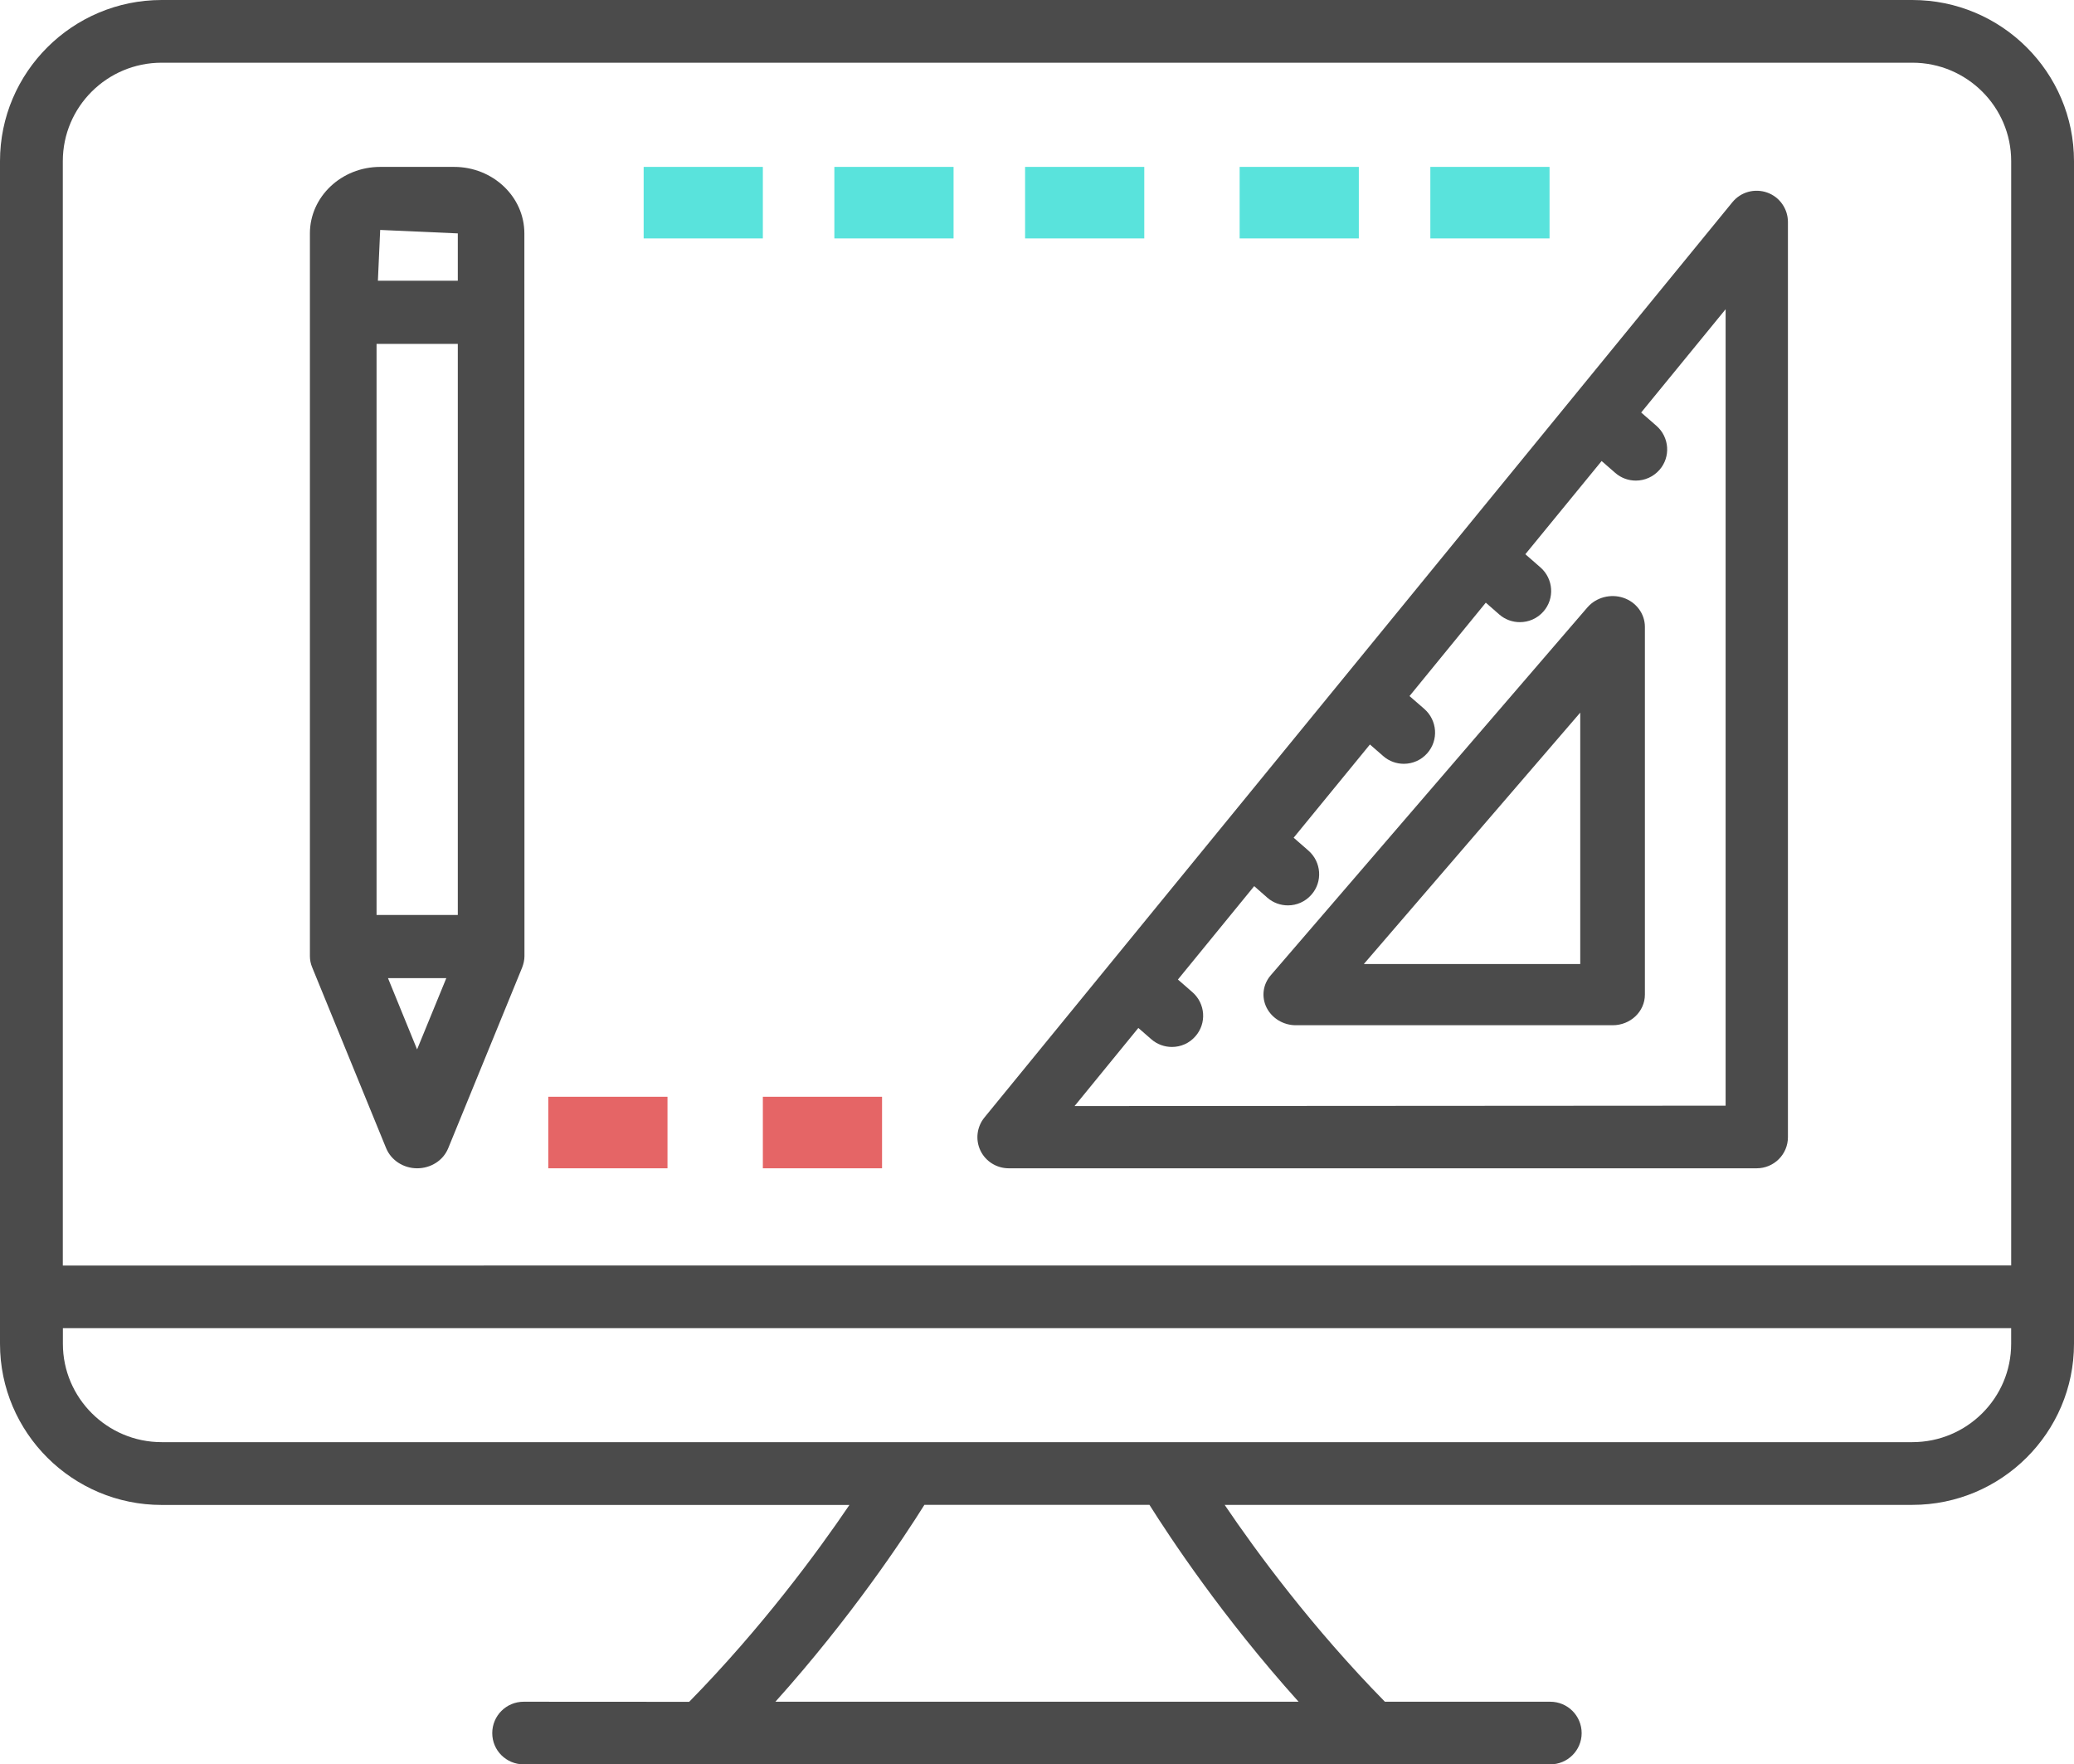<?xml version="1.0" encoding="UTF-8"?>
<svg width="87px" height="74px" viewBox="0 0 87 74" version="1.1" xmlns="http://www.w3.org/2000/svg" xmlns:xlink="http://www.w3.org/1999/xlink">
    <!-- Generator: Sketch 49.3 (51167) - http://www.bohemiancoding.com/sketch -->
    <title>np_web-design_1969654_000000</title>
    <desc>Created with Sketch.</desc>
    <defs></defs>
    <g id="Dashboard" stroke="none" stroke-width="1" fill="none" fill-rule="evenodd">
        <g id="Artboard-6" transform="translate(-136, -139)" fill-rule="nonzero">
            <g id="np_web-design_1969654_000000" transform="translate(136, 139)">
                <path d="M80.219,0 L6.782,0 C3.042,0 0,3.032 0,6.758 L0,56.362 C0,60.089 3.042,63.12 6.782,63.12 L35.632,63.12 C34.293,65.097 31.942,68.286 28.91,71.377 L21.967,71.373 C21.238,71.373 20.649,71.96 20.649,72.69 C20.649,73.417 21.238,74 21.967,74 L65.029,74 C65.758,74 66.347,73.413 66.347,72.69 C66.347,71.96 65.758,71.373 65.029,71.373 L58.094,71.373 C55.058,68.282 52.71,65.097 51.372,63.117 L80.218,63.117 C83.958,63.117 87,60.085 87,56.358 L87,6.758 C87,3.032 83.958,8.40480377e-05 80.218,8.40480377e-05 L80.219,0 Z M6.782,2.63 L80.222,2.63 C82.507,2.63 84.365,4.485 84.365,6.755 L84.365,53.075 L2.635,53.079 L2.635,6.758 C2.635,4.481 4.492,2.63 6.781,2.63 L6.782,2.63 Z M54.473,71.373 L32.527,71.373 C35.72,67.814 37.917,64.489 38.776,63.116 L48.217,63.116 C49.083,64.489 51.277,67.818 54.473,71.373 L54.473,71.373 Z M80.219,60.486 L6.781,60.486 C4.496,60.486 2.638,58.632 2.638,56.361 L2.638,55.705 L84.364,55.705 L84.364,56.361 C84.364,58.635 82.507,60.486 80.218,60.486 L80.219,60.486 Z" id="Shape" fill="#4B4B4B"></path>
                <path d="M16.197,48.155 C16.405,48.662 16.921,49 17.5,49 C18.076,49 18.595,48.669 18.803,48.155 L21.903,40.58 C21.963,40.425 22,40.26 22,40.098 L21.996,9.789 C21.996,8.25 20.675,7 19.048,7 L15.948,7 C14.322,7 13,8.254 13,9.789 L13,40.101 C13,40.263 13.033,40.425 13.097,40.577 L16.197,48.155 Z M17.496,44.014 L16.275,41.024 L18.722,41.024 L17.496,44.014 Z M15.948,9.644 L19.204,9.789 L19.204,11.775 L15.852,11.775 L15.948,9.644 Z M19.204,14.423 L19.204,38.376 L15.796,38.376 L15.796,14.423 L19.204,14.423 Z" id="Shape" fill="#4B4B4B"></path>
                <path d="M42.314,49 L73.689,49 C74.414,49 75,48.415 75,47.695 L75,9.311 C75,8.758 74.651,8.26 74.129,8.076 C73.606,7.892 73.024,8.048 72.671,8.48 L41.296,46.868 C40.975,47.261 40.909,47.8 41.128,48.259 C41.345,48.711 41.808,49 42.314,49 L42.314,49 Z M47.751,43.114 L48.299,43.591 C48.546,43.806 48.856,43.911 49.16,43.911 C49.526,43.911 49.888,43.761 50.146,43.462 C50.624,42.919 50.565,42.092 50.021,41.615 L49.411,41.083 L52.611,37.166 L53.165,37.653 C53.412,37.869 53.723,37.973 54.026,37.973 C54.392,37.973 54.754,37.82 55.012,37.524 C55.49,36.982 55.431,36.154 54.887,35.677 L54.266,35.135 L57.466,31.225 L58.028,31.715 C58.275,31.931 58.585,32.035 58.889,32.035 C59.255,32.035 59.617,31.882 59.875,31.587 C60.353,31.041 60.293,30.216 59.75,29.736 L59.126,29.194 L62.326,25.277 L62.894,25.774 C63.141,25.99 63.452,26.094 63.755,26.094 C64.121,26.094 64.483,25.945 64.745,25.646 C65.222,25.103 65.163,24.275 64.619,23.798 L63.985,23.245 L67.185,19.336 L67.76,19.837 C68.008,20.052 68.314,20.157 68.621,20.157 C68.987,20.157 69.35,20.003 69.611,19.708 C70.089,19.165 70.029,18.337 69.486,17.861 L68.844,17.301 L72.386,12.97 L72.386,46.374 L45.075,46.391 L47.751,43.114 Z" id="Shape" fill="#4B4B4B"></path>
                <path d="M68.1,25.074 C67.563,24.893 66.958,25.053 66.594,25.469 L53.305,40.905 C52.974,41.287 52.906,41.816 53.133,42.266 C53.36,42.71 53.835,43 54.357,43 L67.646,43 C68.395,43 69,42.427 69,41.714 L69,26.281 C68.996,25.742 68.636,25.254 68.1,25.074 L68.1,25.074 Z M66.288,40.434 L57.209,40.434 L66.288,29.888 L66.288,40.434 Z" id="Shape" fill="#4B4B4B"></path>
                <polygon id="Shape" fill="#59E3DC" points="27 7 32 7 32 10 27 10"></polygon>
                <polygon id="Shape" fill="#59E3DC" points="35 7 40 7 40 10 35 10"></polygon>
                <polygon id="Shape" fill="#59E3DC" points="43 7 48 7 48 10 43 10"></polygon>
                <polygon id="Shape" fill="#59E3DC" points="52 7 57 7 57 10 52 10"></polygon>
                <polygon id="Shape" fill="#59E3DC" points="60 7 65 7 65 10 60 10"></polygon>
                <polygon id="Shape" fill="#E56566" points="23 46 28 46 28 49 23 49"></polygon>
                <polygon id="Shape" fill="#E56566" points="32 46 37 46 37 49 32 49"></polygon>
            </g>
        </g>
    </g>
</svg>